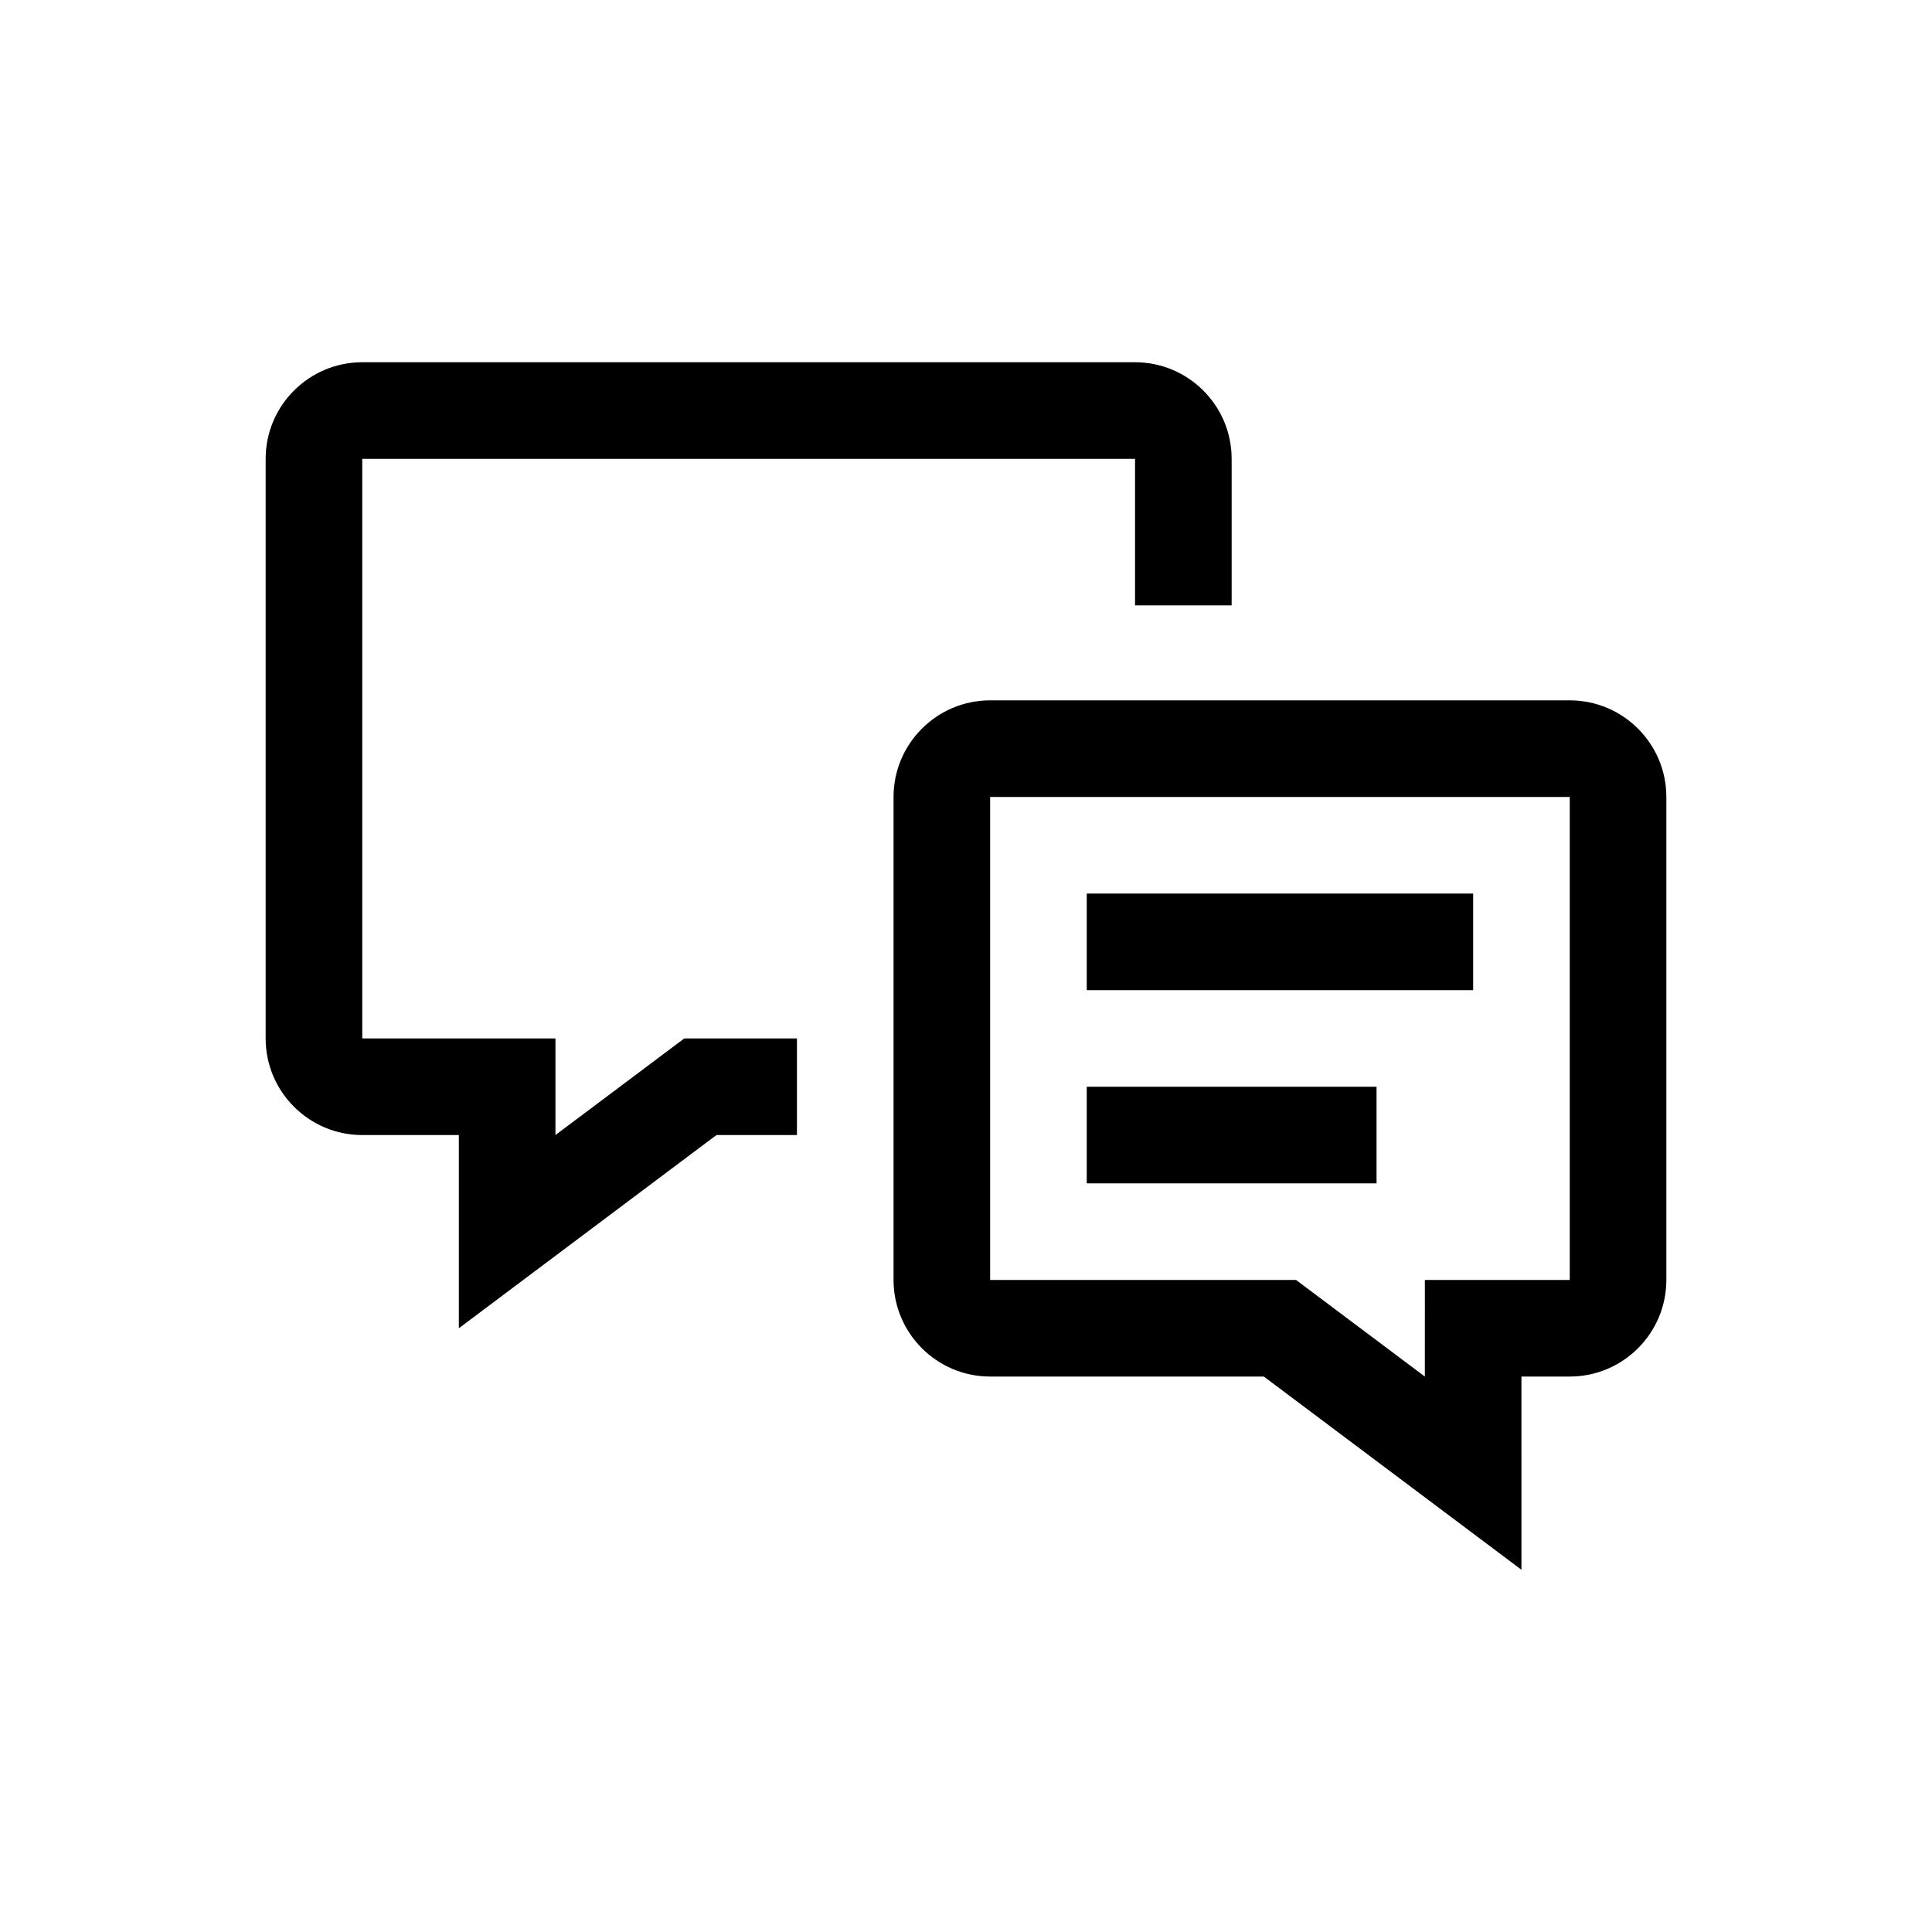 <svg height="1200" viewBox="0 0 1200 1200" width="1200" xmlns="http://www.w3.org/2000/svg"><path d="m765 376h-60v-91h-480v360h120v60l80.01-60h69.99v60h-50.01l-159.99 120v-120h-60c-33.09 0-60-26.91-60-60v-360c0-33.09 26.91-60 60-60h480c33.09 0 60 26.91 60 60zm180 599-160-120h-170c-33.09 0-60-26.91-60-60v-300c0-33.09 26.91-60 60-60h360c33.09 0 60 26.91 60 60v300c0 33.09-26.91 60-60 60h-30.01zm-330-480v300h190l80 60 .01-60h89.99v-300zm60 60h240v60h-240zm0 120h180v60h-180z" fill-rule="evenodd"/></svg>